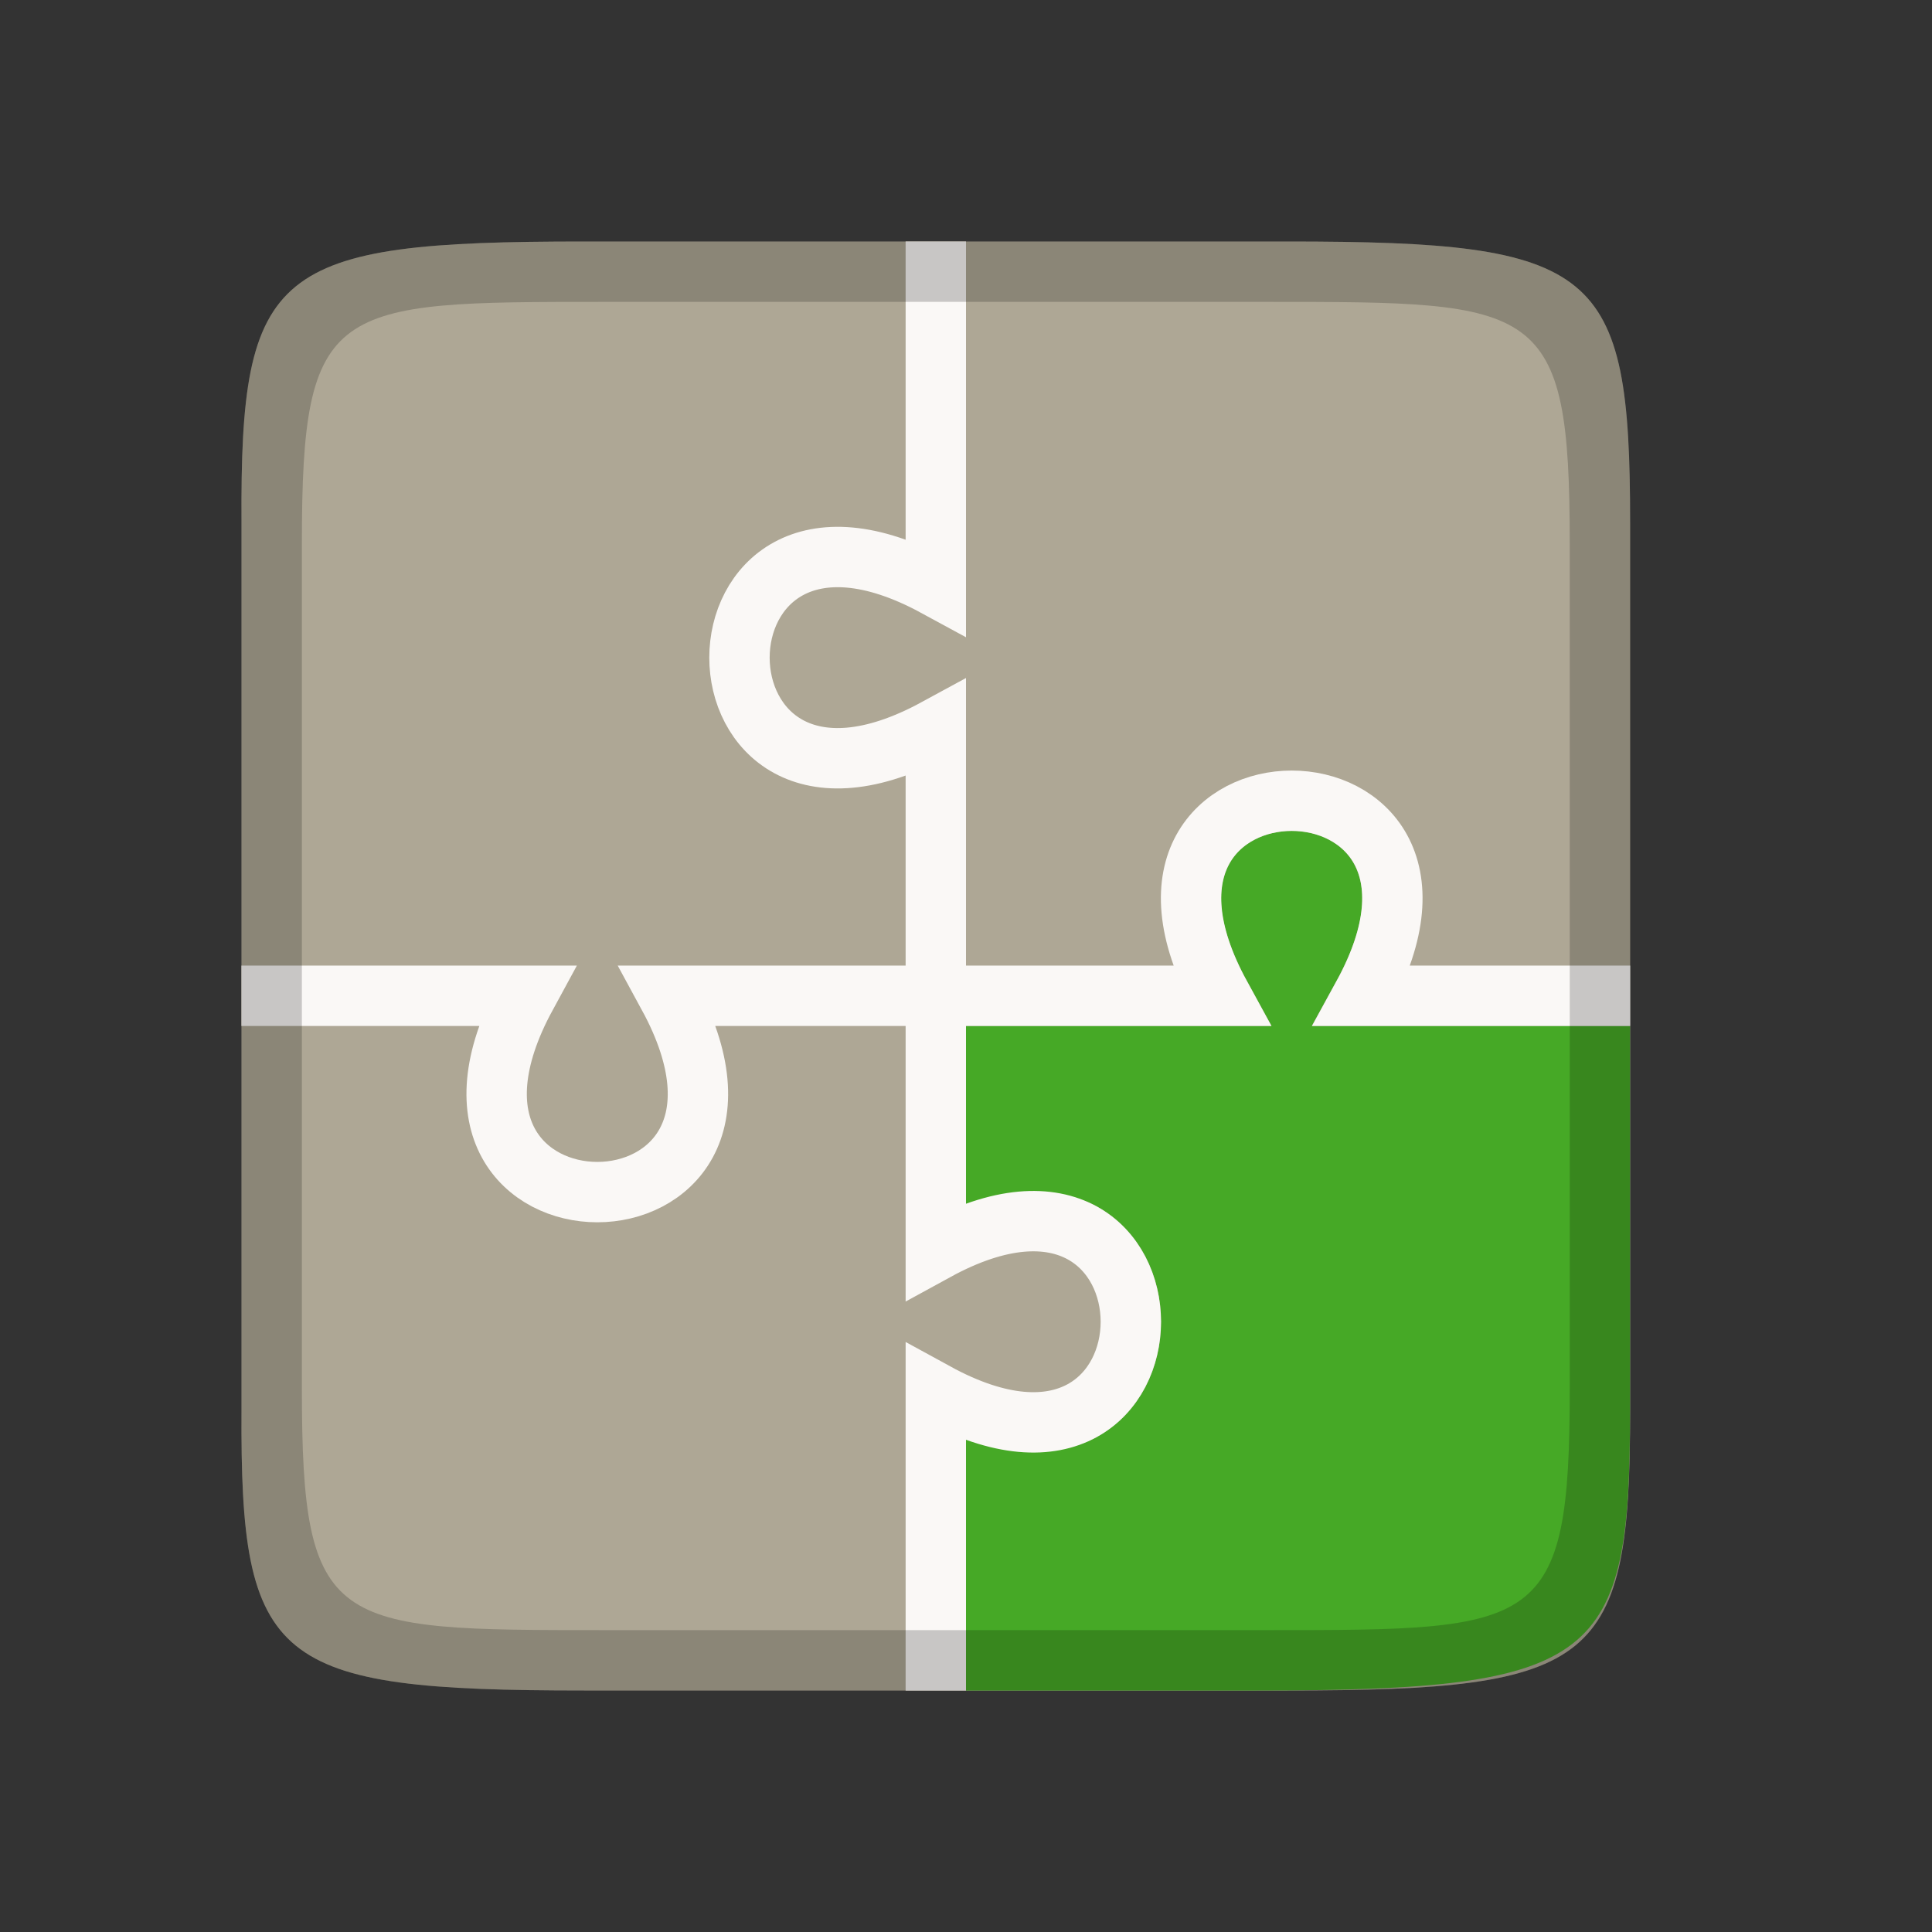 <svg xmlns="http://www.w3.org/2000/svg" viewBox="0 0 32 32"><rect x="0" y="0" width="32" height="32" fill="#333333" stroke="none"/><path d="M9.675 4C4.53 4 3.975 4.433 4 8.653V23.347C3.975 27.567 4.529 28 9.675 28h11.65C26.47 28 27 27.567 27 23.347V8.653C27 4.433 26.471 4 21.325 4z" style="color:#000;display:inline;overflow:visible;visibility:visible;fill:#aea795;fill-opacity:1;fill-rule:nonzero;stroke:none;stroke-width:1;marker:none;enable-background:accumulate"/><path style="color:#000;display:inline;overflow:visible;visibility:visible;fill:#46a926;fill-opacity:1;fill-rule:nonzero;stroke:none;stroke-width:1;marker:none;enable-background:accumulate" d="M21.395 13.761c-.437 0-.842.194-1.036.547-.193.354-.243.96.295 1.944l.405.74H16v3.037c.84-.291 1.604-.354 2.162-.049.723.396 1.068 1.17 1.068 1.912s-.345 1.515-1.068 1.91c-.558.306-1.321.243-2.162-.048V28h4.816c5.684 0 6.182-.5 6.182-4.652v-6.356h-5.27l.407-.74c.539-.985.486-1.59.293-1.944-.194-.353-.596-.547-1.033-.547z"/><path style="display:inline;opacity:1;fill:none;stroke:#faf8f6;stroke-width:1;stroke-linecap:butt;stroke-linejoin:miter;stroke-miterlimit:4;stroke-dasharray:none;stroke-opacity:1;enable-background:new" d="M15.5 4v5.714c-4.336-2.357-4.336 4.714 0 2.357v8.643c4.307-2.357 4.307 4.714 0 2.357V28"/><path style="display:inline;opacity:1;fill:none;stroke:#faf8f6;stroke-width:1;stroke-linecap:butt;stroke-linejoin:miter;stroke-miterlimit:4;stroke-dasharray:none;stroke-opacity:1;enable-background:new" d="M4 16.493h4.714c-2.357 4.336 4.715 4.336 2.358 0h9.144c-2.357-4.307 4.715-4.307 2.358 0H27"/><path style="color:#000;display:inline;overflow:visible;visibility:visible;fill:#000;fill-opacity:1;fill-rule:nonzero;stroke:none;stroke-width:1;marker:none;enable-background:accumulate;opacity:.2" d="M9.676 4C4.529 4 3.975 4.432 4 8.652V23.348C3.975 27.568 4.53 28 9.676 28h11.648C26.471 28 27 27.568 27 23.348V8.652C27 4.432 26.47 4 21.324 4H9.676zM10 5h11c4.5 0 5 0 5 4v14c0 4-.5 4-5 4H10c-4.5 0-5 0-5-4V9c0-4 .5-4 5-4z"/></svg>
